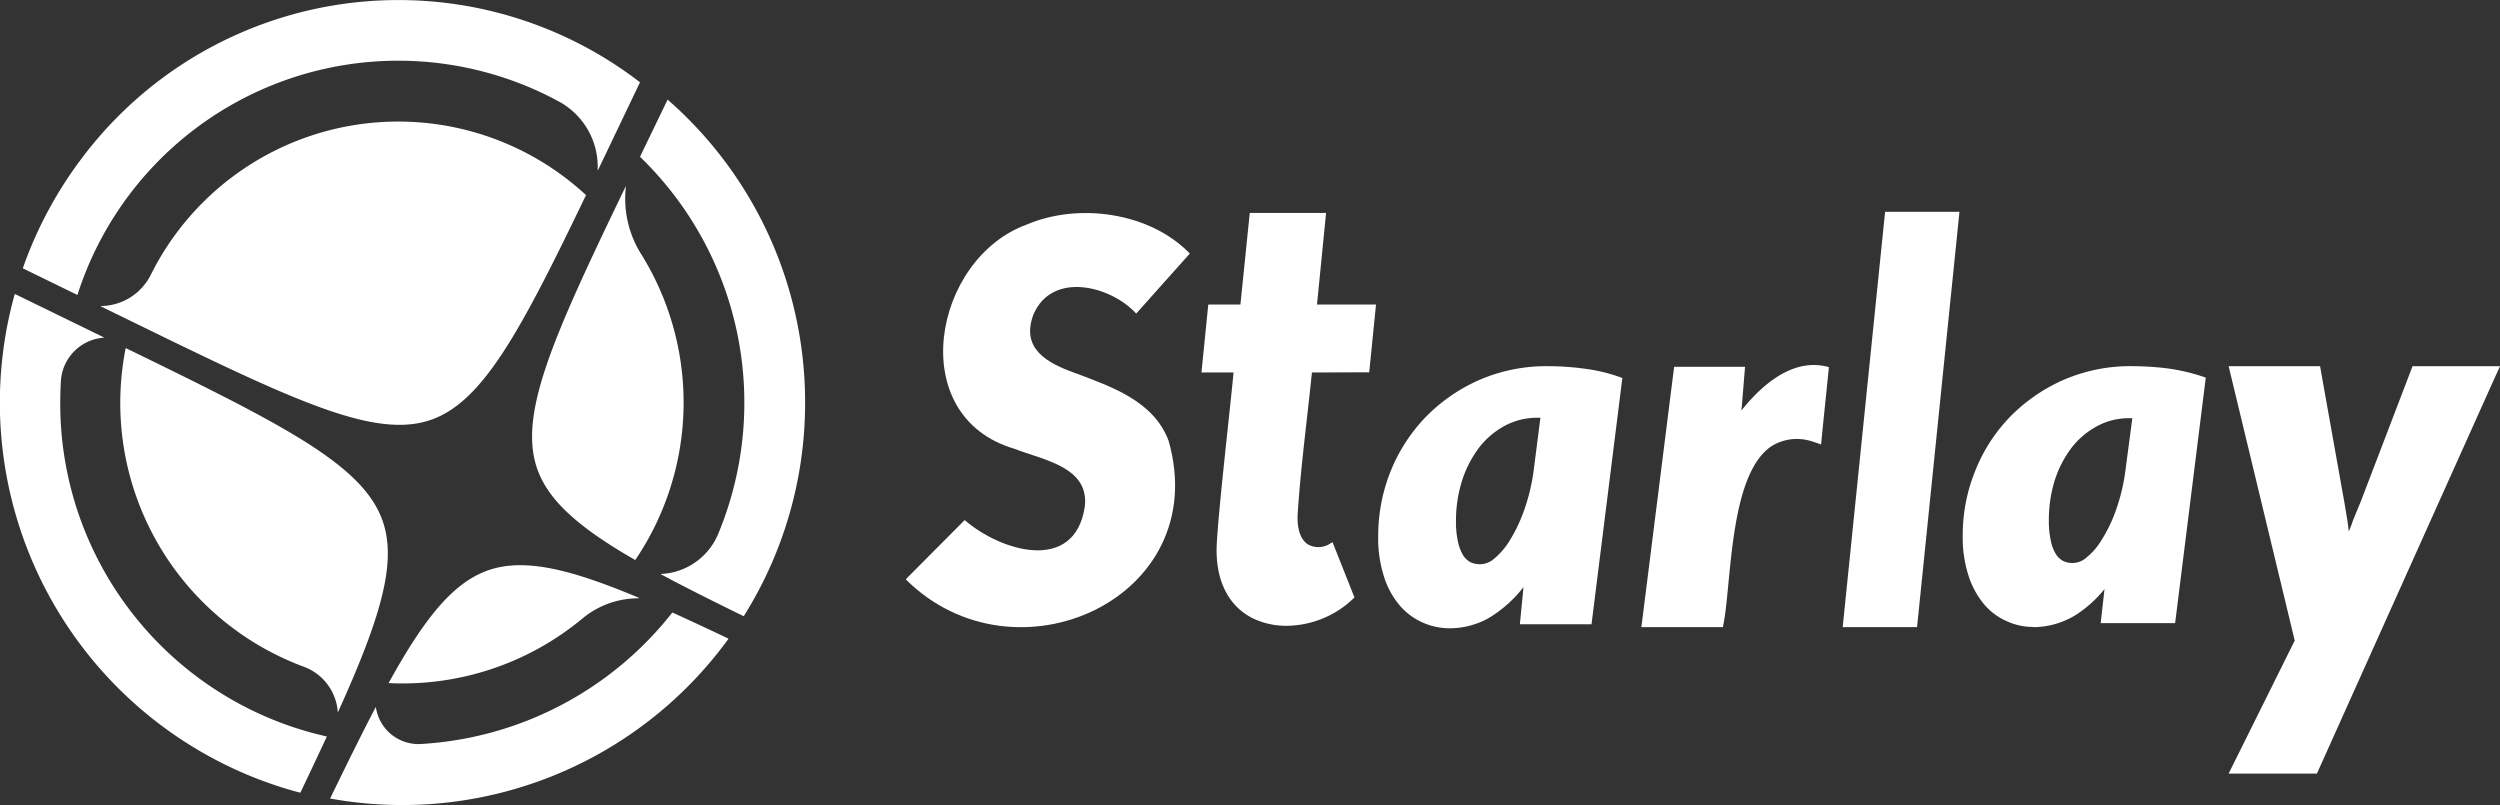 <svg xmlns="http://www.w3.org/2000/svg" width="248.189" height="79.922" viewBox="0 0 248.189 79.922"><rect x="0" y="0" width="248.189" height="79.922" fill="#333333" stroke="none"/><path d="M12.672,31.715l-1.078-.526h0l-1.57-.766a.021.021,0,0,1-.01-.029.021.021,0,0,1,.019-.013A5.598,5.598,0,0,0,14.961,27.3a27.444,27.444,0,0,1,43.216-7.931C51.67,32.904,47.944,39.861,42.816,41.667c-5.419,1.908-13.146-1.667-28.091-8.95Q13.721,32.226,12.672,31.715ZM30.147,66.186A5.173,5.173,0,0,1,33.53,70.654a.022.022,0,0,0,.042.007c4.133-9.156,5.873-14.72,4.426-18.912-1.885-5.461-9.438-9.348-24.321-16.613l-1.198-.584A27.92,27.92,0,0,0,30.147,66.186Zm2.301,6.93A33.858,33.858,0,0,1,5.981,39.962q0-1.073.065-2.127a4.589,4.589,0,0,1,4.24-4.309.021.021,0,0,0,.021-.022.021.021,0,0,0-.013-.019L1.468,29.18a40.057,40.057,0,0,0,27.5,49.288q.424.12.851.23,1.417-2.979,2.63-5.581ZM7.686,29.283A33.433,33.433,0,0,1,55.525,10.1a7.367,7.367,0,0,1,3.808,6.769.021.021,0,0,0,.018.023.021.021,0,0,0,.021-.012q.455-.953.928-1.941L60.82,13.85h0L63.536,8.17a39.307,39.307,0,0,0-55.45,7.586A40.092,40.092,0,0,0,2.264,26.638Z" fill="#fff"/><path d="M79.927,39.962a39.774,39.774,0,0,1-6.093,21.215c-3.1-1.516-5.834-2.885-8.207-4.158a.021.021,0,0,1,.01-.039,6.468,6.468,0,0,0,5.663-3.98,33.95,33.95,0,0,0-7.764-37.436l2.741-5.675A39.863,39.863,0,0,1,79.927,39.962ZM57.821,61.403a8.707,8.707,0,0,1,5.601-2.008.022.022,0,0,0,.008-.043c-6.877-2.898-11.415-3.972-14.968-2.734-3.506,1.223-6.365,4.81-9.884,11.196A27.933,27.933,0,0,0,57.821,61.403Zm8.927-.598A34.253,34.253,0,0,1,41.792,73.861a4.269,4.269,0,0,1-4.469-3.624.021.021,0,0,0-.04-.008c-1.368,2.615-2.851,5.625-4.51,9.045A40.015,40.015,0,0,0,72.328,63.405q-2.998-1.427-5.58-2.6ZM63.635,25.198a10.354,10.354,0,0,1-1.491-6.75c-7.189,14.906-10.709,22.652-8.813,28.089,1.126,3.23,4.256,5.909,9.733,9.061a27.87,27.87,0,0,0,.571-30.4Z" fill="#fff"/><path d="M131.647,21.14h-7.576l-.927,9.095h-3.191l-.103,1.026c-.165,1.655-.451,4.516-.554,5.515l-.021.202h3.185c-.078.898-.278,2.773-.507,4.919-.512,4.809-1.214,11.397-1.175,12.871.039,3.283,1.428,5.683,3.911,6.758a7.639,7.639,0,0,0,3.034.599,9.674,9.674,0,0,0,6.654-2.727l.088-.086-2.177-5.488-.174.098a2.133,2.133,0,0,1-2.271.125c-.751-.494-1.11-1.596-1.011-3.101.209-3.169.57-6.373.92-9.471.169-1.498.338-2.997.491-4.496l5.686-.018.017-.164c.16-1.582.479-4.76.637-6.361l.02-.201h-5.857l.901-9.095" fill="#fff"/><path d="M215.235,36.58a30.018,30.018,0,0,0-3.612-.229,16.665,16.665,0,0,0-6.751,1.357,17.013,17.013,0,0,0-5.296,3.645,16.298,16.298,0,0,0-3.465,5.345,16.888,16.888,0,0,0-1.259,6.456,12.247,12.247,0,0,0,.588,4.037,8.473,8.473,0,0,0,1.553,2.828,6.194,6.194,0,0,0,2.272,1.667c.131.065.261.114.392.164a6.43,6.43,0,0,0,2.158.392.21.21,0,0,0,.098.016,8.061,8.061,0,0,0,4.217-1.243,11.965,11.965,0,0,0,2.795-2.534l-.376,3.383h7.388l3.024-24.224.016-.147-.131-.049A19.234,19.234,0,0,0,215.235,36.58Zm-11.834,15.087a13.256,13.256,0,0,1,.572-3.939,10.774,10.774,0,0,1,1.651-3.236,7.909,7.909,0,0,1,2.55-2.174,6.575,6.575,0,0,1,3.253-.801h.261l-.654,4.953a19.245,19.245,0,0,1-1.193,4.773,14.782,14.782,0,0,1-1.259,2.452,6.524,6.524,0,0,1-1.422,1.635,2.105,2.105,0,0,1-2.37.343,1.878,1.878,0,0,1-.703-.686,3.843,3.843,0,0,1-.49-1.308A8.977,8.977,0,0,1,203.401,51.667Z" fill="#fff"/><path d="M239.507,36.353l-5.153,13.47c-.265.63-.514,1.226-.746,1.806l-.182.514c-.083.199-.166.414-.249.63-.033-.365-.083-.713-.132-1.06q-.148-.894-.298-1.789l-2.154-12.063-.265-1.508h-9.08l6.561,27.239-6.561,13.206h8.765L247.46,37.96l.729-1.607Z" fill="#fff"/><path d="M112.796,31.132l5.325-5.964c-3.998-4.12-11.068-5.056-16.186-2.878-9.347,3.402-12.194,19.069-1.207,22.269h0c2.83,1.119,7.467,1.78,6.962,5.779-1.024,6.598-8.325,4.41-11.922,1.293l-5.727,5.756-.114.132c10.801,10.78,30.537,1.911,26.09-13.75-1.477-3.969-5.694-5.384-9.3-6.743-2.799-.994-5.379-2.421-4.128-5.789C104.449,26.859,110.323,28.4,112.796,31.132Z" fill="#fff"/><path d="M173.24,36.417H166.2l-3.224,25.627-.033.214h8.109l.016-.148c.23-1.086.362-2.55.526-4.244.477-4.902,1.118-11.596,4.375-13.636a4.803,4.803,0,0,1,4.013-.378c.23.066.461.148.691.23l.115.049.099-1.02.181-1.793.461-4.507.016-.181.016-.181a4.622,4.622,0,0,0-.806-.164c-3.306-.444-6.185,2.336-7.879,4.474l.049-.493Z" fill="#fff"/><path d="M157.29,36.599a27.119,27.119,0,0,0-3.623-.247,16.78,16.78,0,0,0-6.768,1.35,17.05,17.05,0,0,0-5.336,3.672,16.787,16.787,0,0,0-3.491,5.368,17.249,17.249,0,0,0-1.251,6.488,12.481,12.481,0,0,0,.593,4.068,8.183,8.183,0,0,0,1.564,2.832,6.434,6.434,0,0,0,2.273,1.68,6.513,6.513,0,0,0,2.668.56,7.524,7.524,0,0,0,2.454-.395,6.949,6.949,0,0,0,1.778-.84,12.68,12.68,0,0,0,3.096-2.849l-.363,3.69h7.114l3.046-24.323.016-.132-.148-.049A16.81,16.81,0,0,0,157.29,36.599Zm-12.549,17.176a8.906,8.906,0,0,1-.198-2.042,13.268,13.268,0,0,1,.593-3.985,11.072,11.072,0,0,1,1.663-3.261,8.022,8.022,0,0,1,2.569-2.207,6.78,6.78,0,0,1,3.294-.807h.263l-.642,5.023a19.386,19.386,0,0,1-1.219,4.809,15.257,15.257,0,0,1-1.268,2.487,7.23,7.23,0,0,1-1.433,1.647,2.157,2.157,0,0,1-2.404.362,1.983,1.983,0,0,1-.725-.708A4.406,4.406,0,0,1,144.741,53.775Z" fill="#fff"/><polygon points="182.955 62.06 182.938 62.257 190.317 62.257 194.507 21.223 194.524 21.026 187.145 21.026 182.955 62.06" fill="#fff"/></svg>